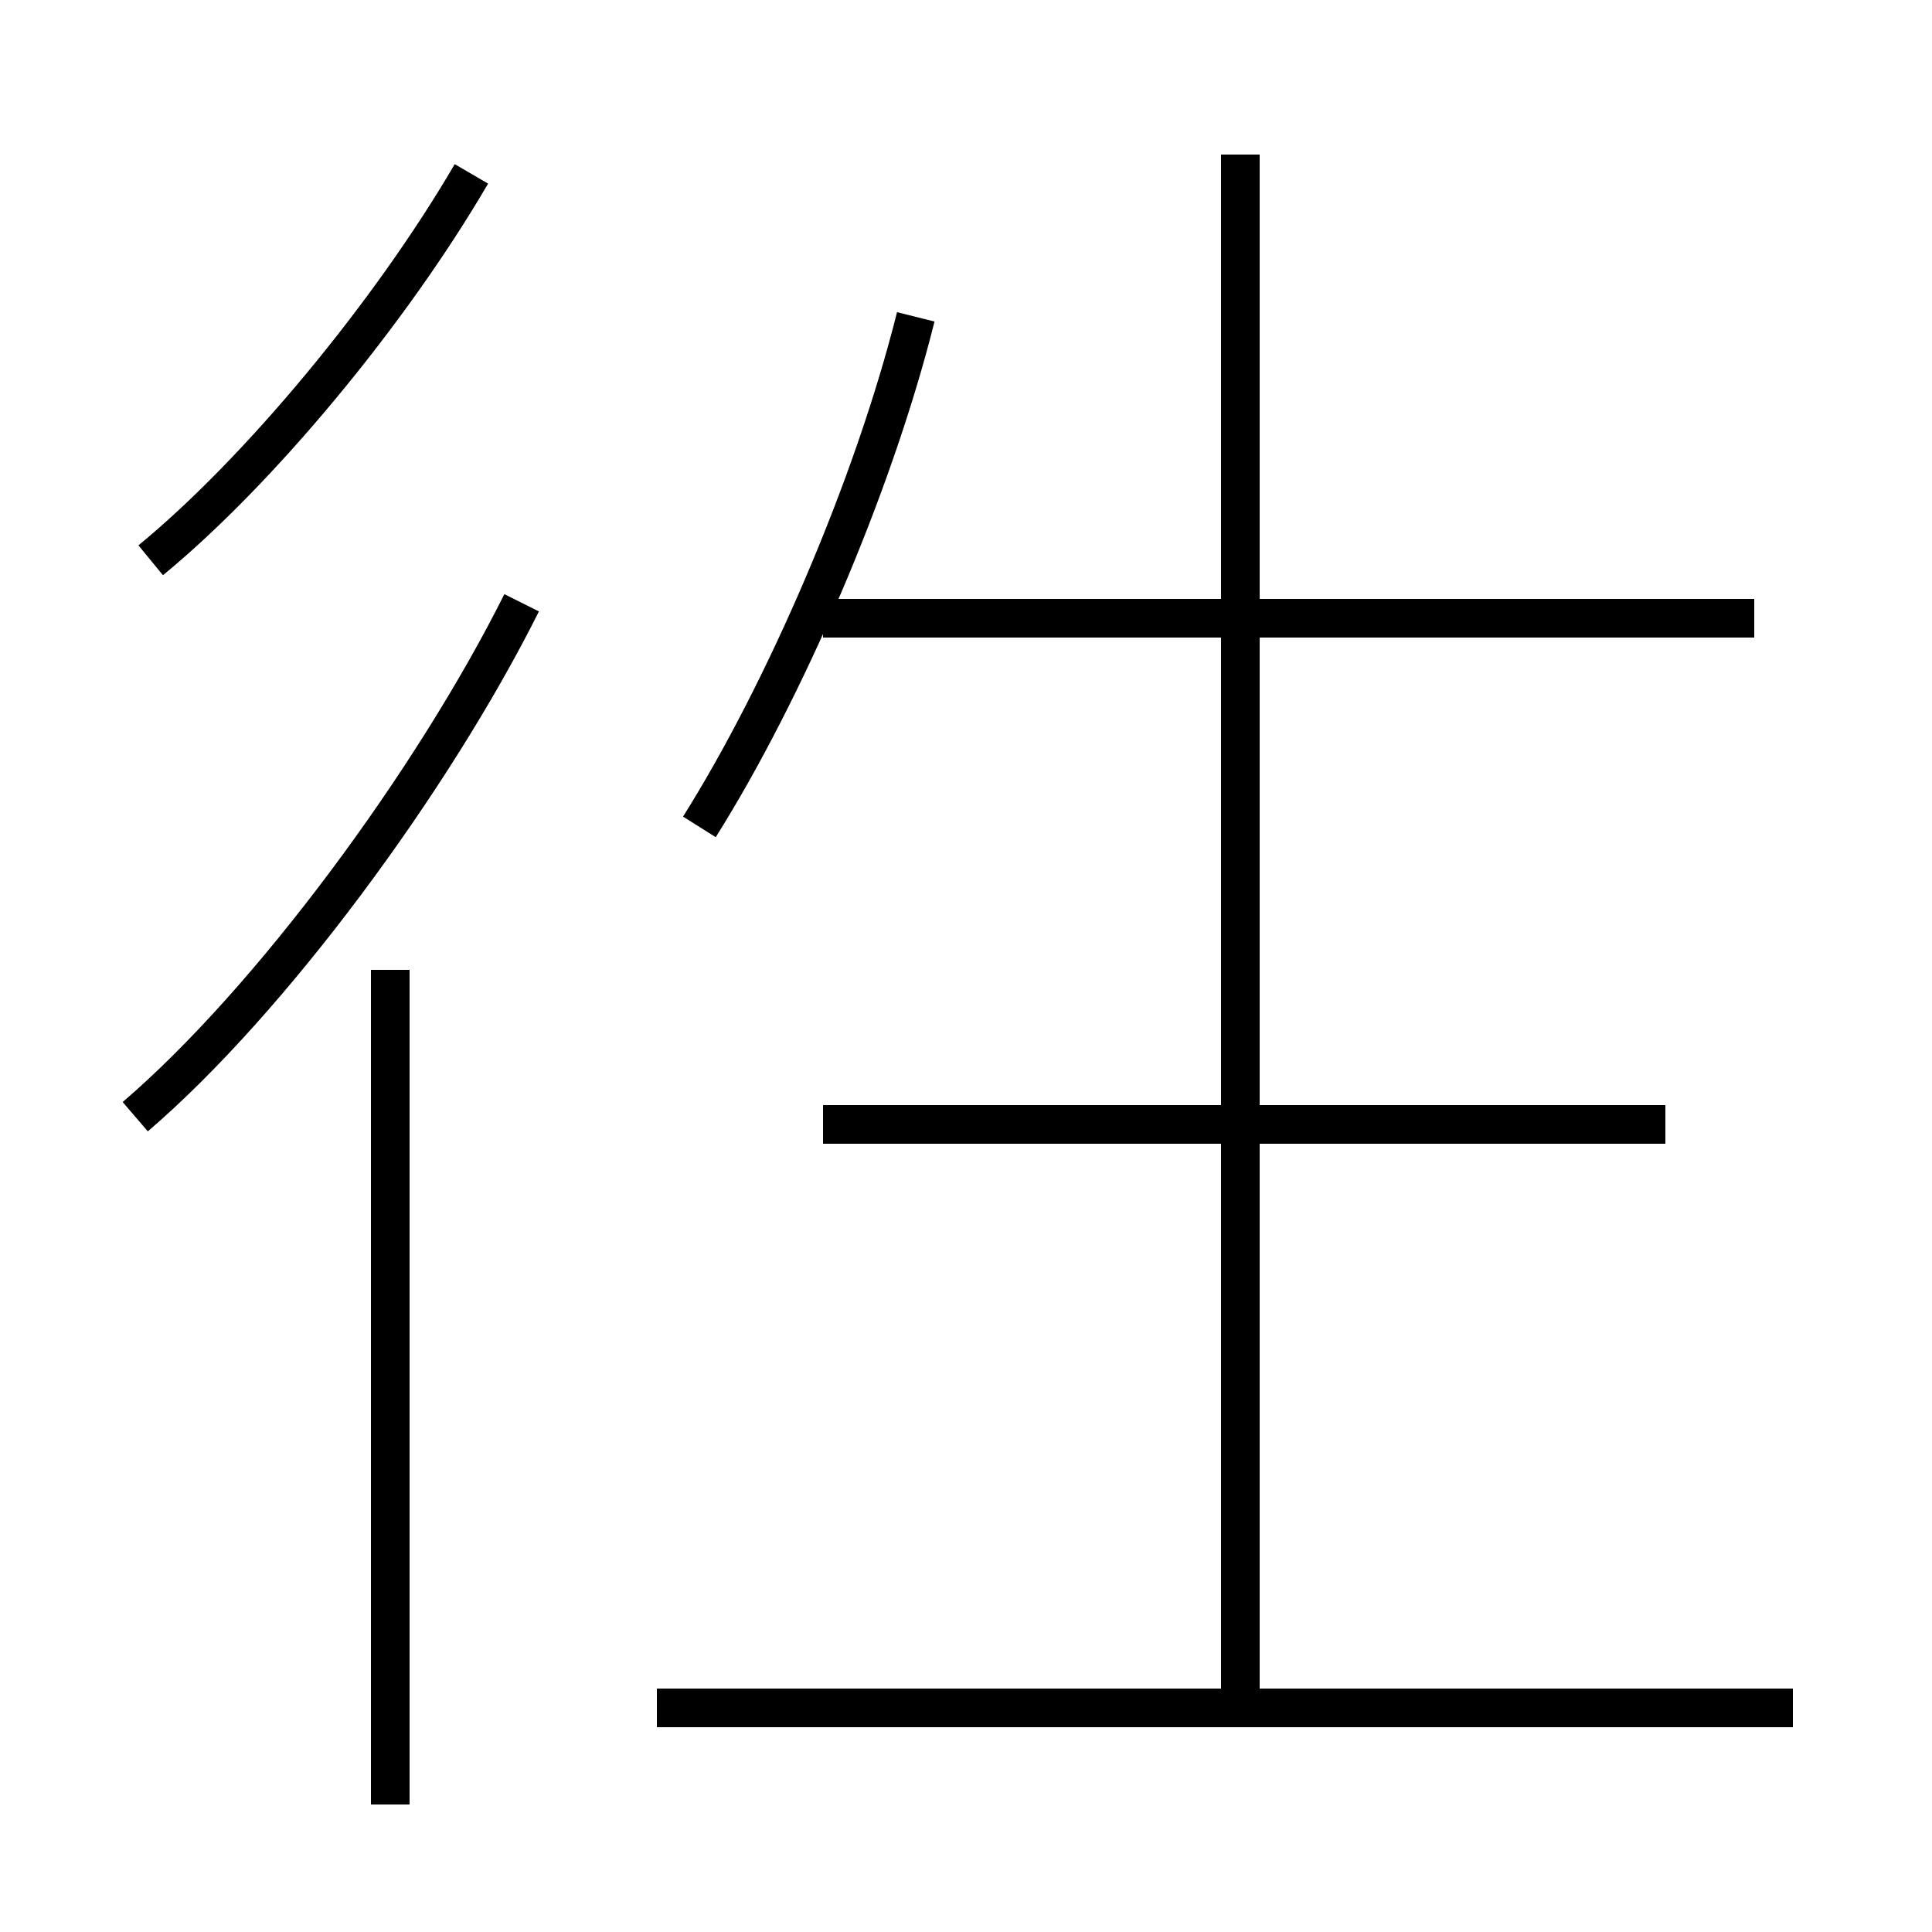 <?xml version='1.0' encoding='utf8'?>
<svg viewBox="0.0 -6.0 50.0 50.0" version="1.1" xmlns="http://www.w3.org/2000/svg">
<rect x="0.0" y="-6.0" width="50.0" height="50.0" fill="#808080" stroke="none"/>
<rect x="-1000" y="-1000" width="2000" height="2000" stroke="white" fill="white"/>
<g style="fill:white;stroke:#000000;  stroke-width:1">
<path d="M 3.5 -15.1 C 7.0 -18.1 11.2 -23.8 13.5 -28.4 M 10.1 2.7 L 10.1 -18.9 M 46.4 0.2 L 17.0 0.2 M 3.9 -29.5 C 6.7 -31.8 10.1 -35.9 12.2 -39.5 M 43.1 -14.9 L 21.3 -14.9 M 18.1 -22.6 C 20.3 -26.1 22.6 -31.4 23.7 -35.8 M 32.1 0.0 L 32.1 -40.0 M 45.4 -28.0 L 21.3 -28.0" transform="translate(0.0 38.0)" />
</g>
</svg>